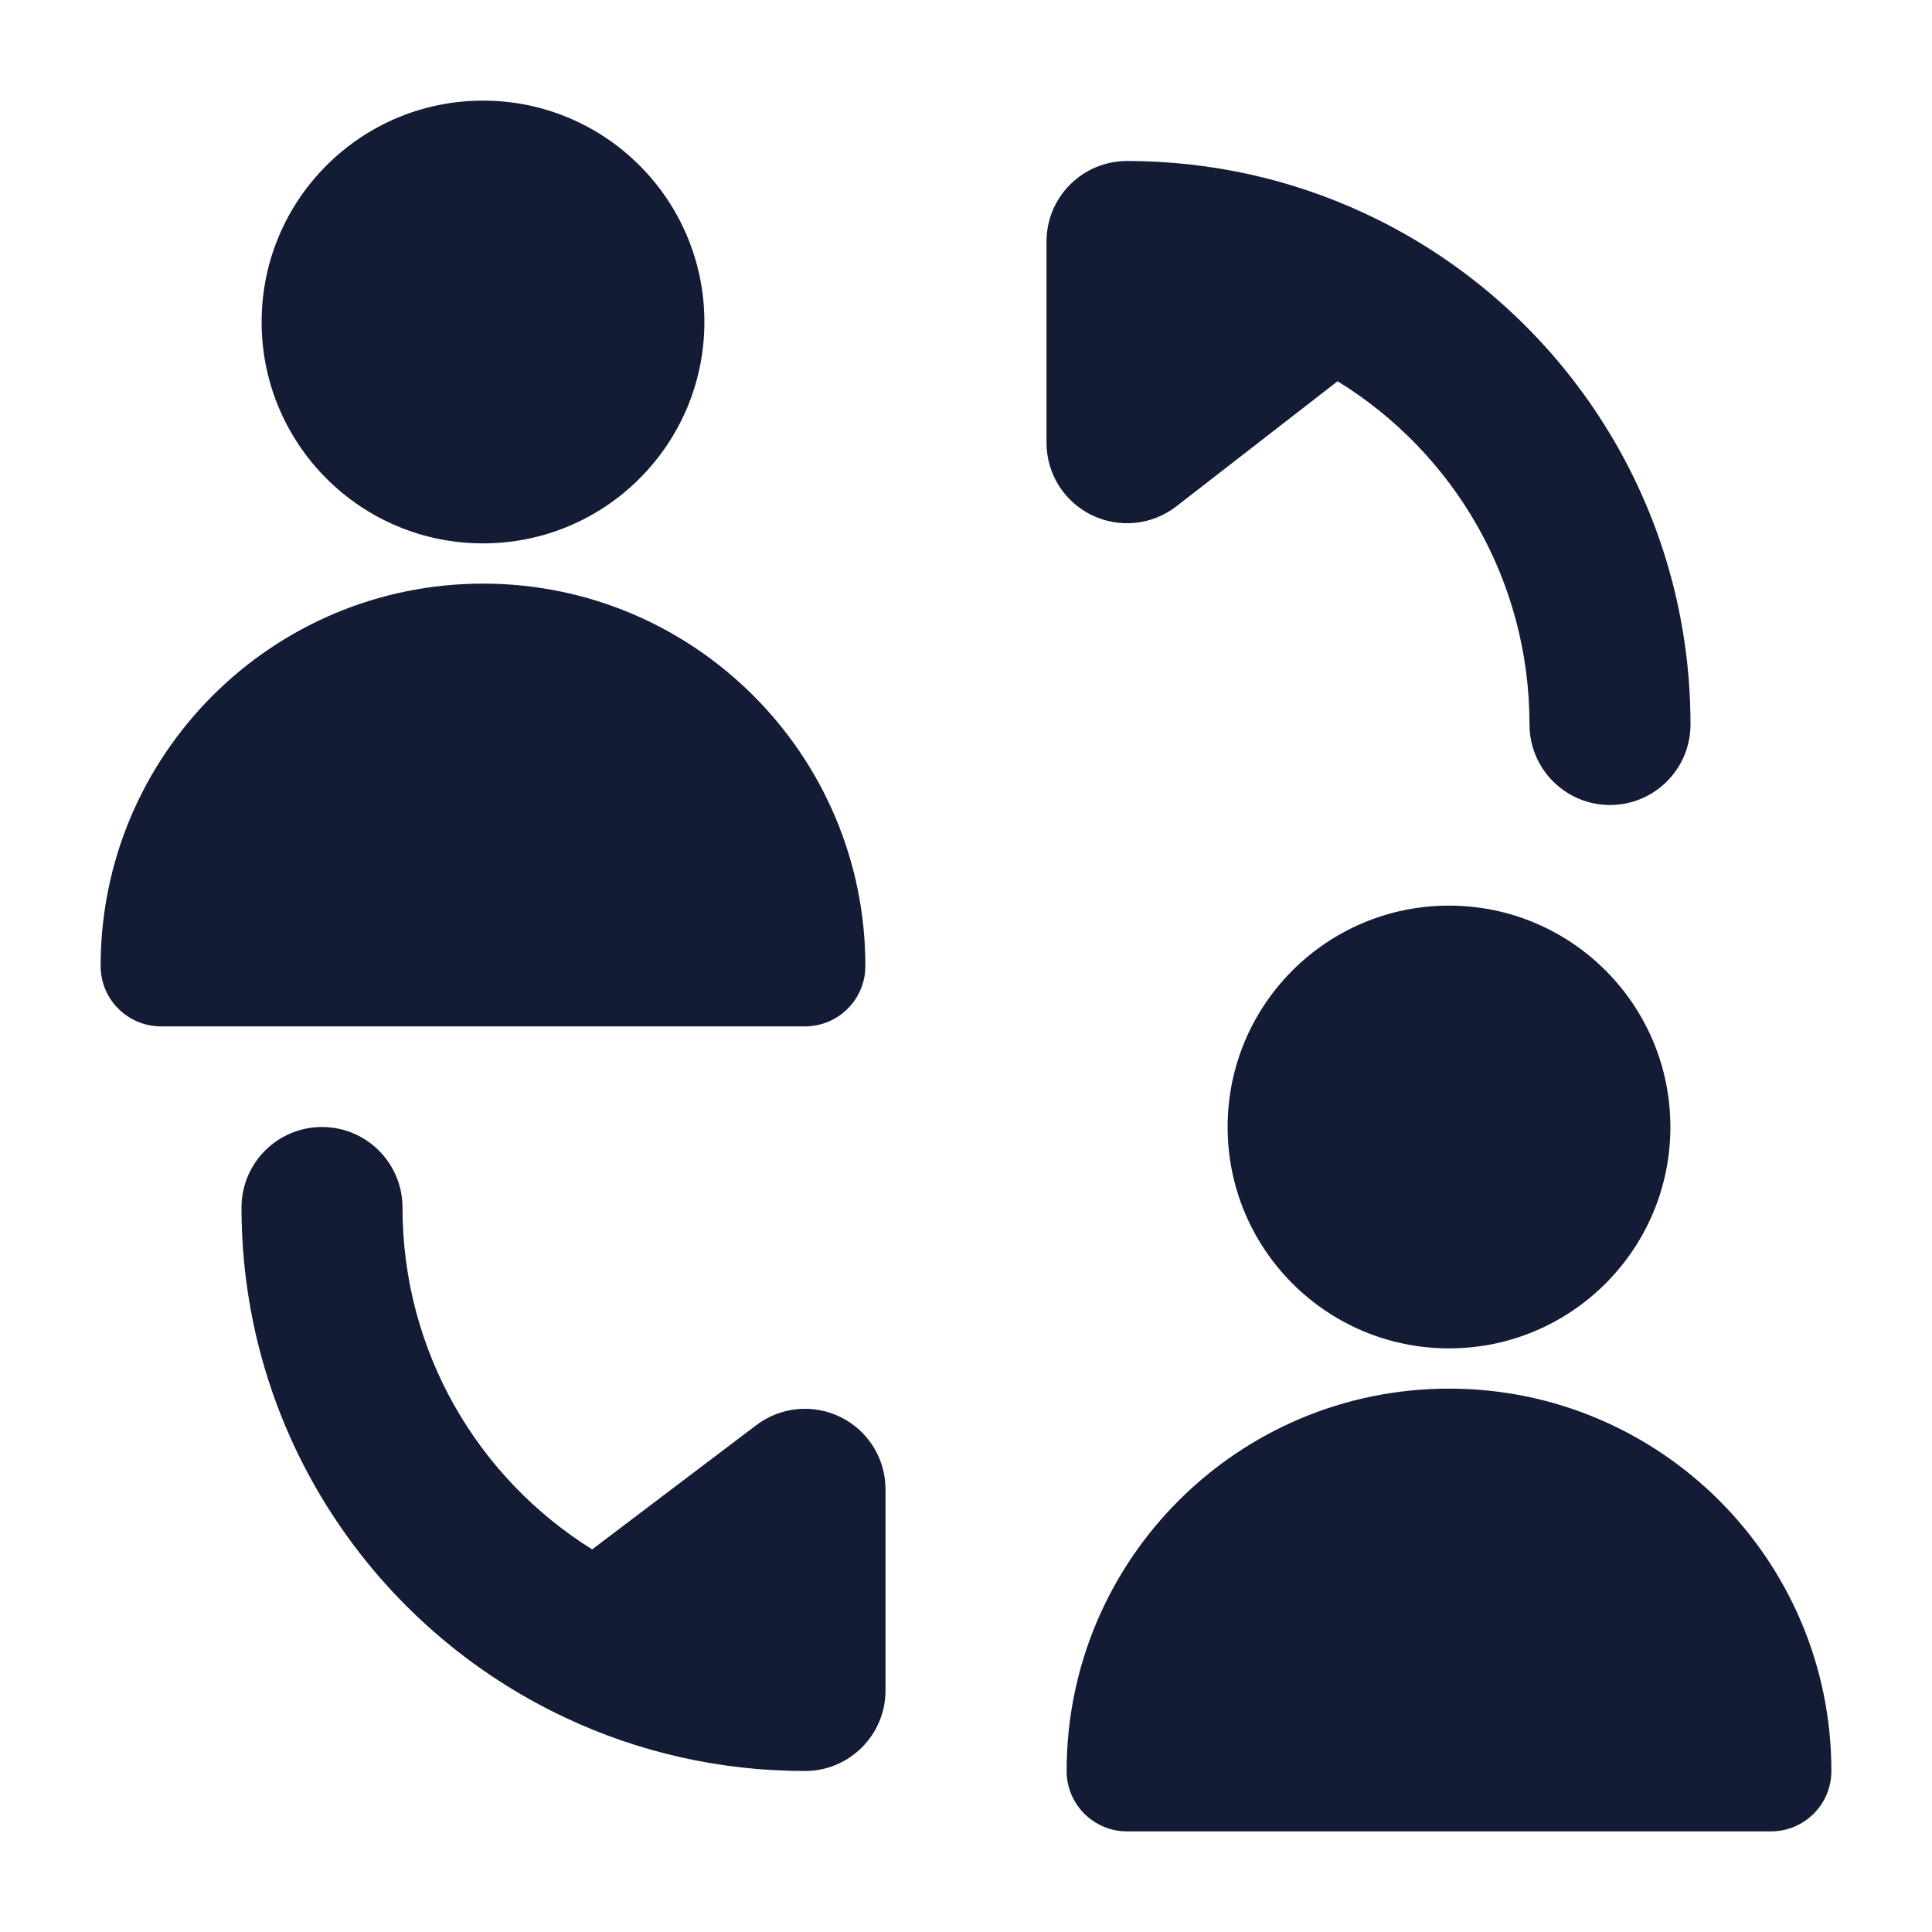 <svg width="24" height="24" viewBox="0 0 24 24" fill="none" xmlns="http://www.w3.org/2000/svg">
<path fill-rule="evenodd" clip-rule="evenodd" d="M3.25 4C3.25 2.481 4.481 1.25 6 1.25C7.519 1.25 8.75 2.481 8.75 4C8.75 5.519 7.519 6.75 6 6.75C4.481 6.75 3.25 5.519 3.25 4ZM1.25 12C1.25 9.377 3.377 7.25 6 7.25C8.623 7.25 10.75 9.377 10.75 12C10.75 12.414 10.414 12.75 10 12.75H2C1.586 12.75 1.25 12.414 1.25 12Z" fill="#141B34"/>
<path fill-rule="evenodd" clip-rule="evenodd" d="M15.25 14C15.25 12.481 16.481 11.25 18 11.25C19.519 11.25 20.75 12.481 20.75 14C20.75 15.519 19.519 16.75 18 16.75C16.481 16.75 15.25 15.519 15.25 14ZM13.25 22C13.25 19.377 15.377 17.25 18 17.25C20.623 17.25 22.75 19.377 22.75 22C22.75 22.414 22.414 22.75 22 22.75H14C13.586 22.75 13.25 22.414 13.25 22Z" fill="#141B34"/>
<path fill-rule="evenodd" clip-rule="evenodd" d="M4 14C4.552 14 5 14.448 5 15C5 16.793 5.94 18.364 7.356 19.247L9.396 17.703C9.699 17.474 10.105 17.436 10.445 17.605C10.785 17.774 11 18.12 11 18.5V21C11 21.552 10.552 22 10 22C8.937 22 7.926 21.763 7.022 21.337C4.645 20.221 3 17.805 3 15C3 14.448 3.448 14 4 14Z" fill="#141B34"/>
<path fill-rule="evenodd" clip-rule="evenodd" d="M13.293 2.293C13.48 2.105 13.735 2 14 2C15.045 2 16.04 2.229 16.933 2.641C19.334 3.749 21 6.177 21 9C21 9.552 20.552 10 20 10C19.448 10 19 9.552 19 9C19 7.195 18.048 5.616 16.616 4.736L14.613 6.29C14.311 6.524 13.903 6.566 13.56 6.398C13.217 6.23 13 5.882 13 5.5V3C13 2.735 13.105 2.48 13.293 2.293Z" fill="#141B34"/>
</svg>
